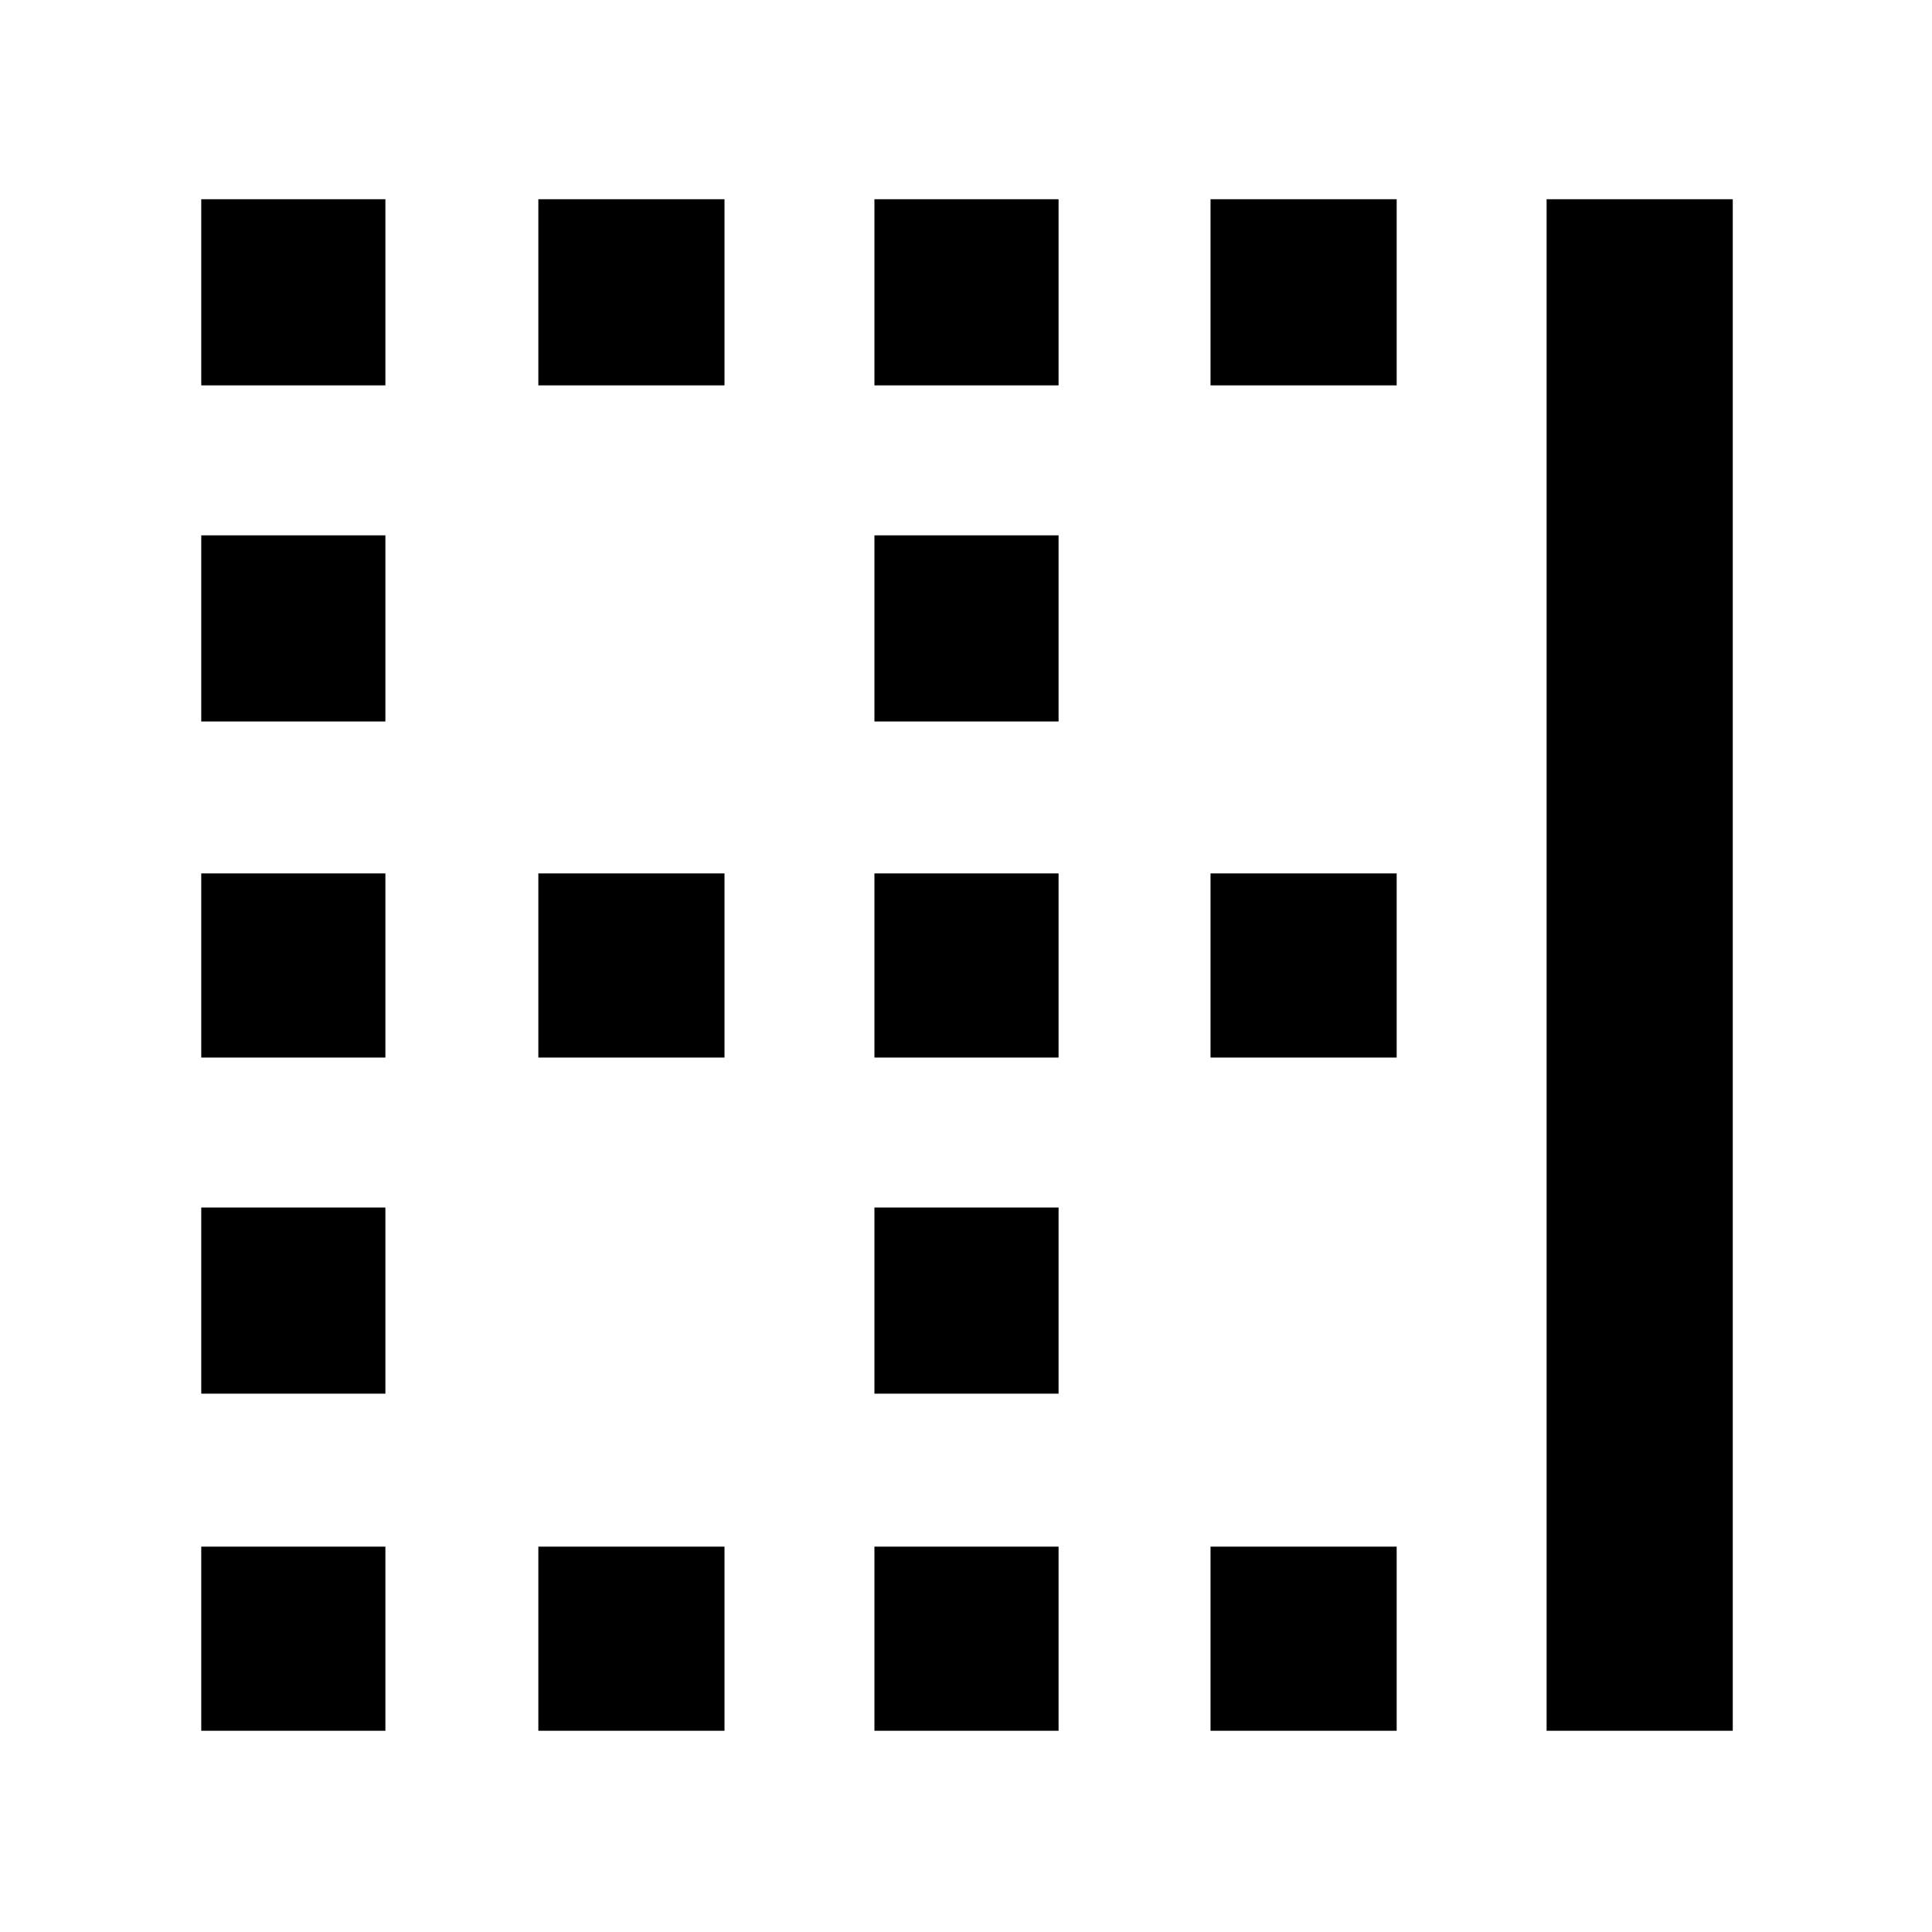 <svg xmlns="http://www.w3.org/2000/svg" height="48" viewBox="0 -960 960 960" width="48"><path d="M100-100v-91.5h91.5v91.5H100Zm0-167.5V-360h91.5v92.5H100Zm0-167V-526h91.5v91.5H100Zm0-167V-694h91.5v92.5H100Zm0-167V-861h91.5v92.5H100ZM267.5-100v-91.5H360v91.5h-92.5Zm0-334.5V-526H360v91.5h-92.5Zm0-334V-861H360v92.5h-92.5Zm167 668.5v-91.5H526v91.5h-91.5Zm0-167.5V-360H526v92.5h-91.5Zm0-167V-526H526v91.5h-91.5Zm0-167V-694H526v92.5h-91.5Zm0-167V-861H526v92.5h-91.5Zm167 668.5v-91.5H694v91.5h-92.5Zm0-334.5V-526H694v91.5h-92.5Zm0-334V-861H694v92.5h-92.5Zm167 668.5v-761H861v761h-92.5Z"/></svg>